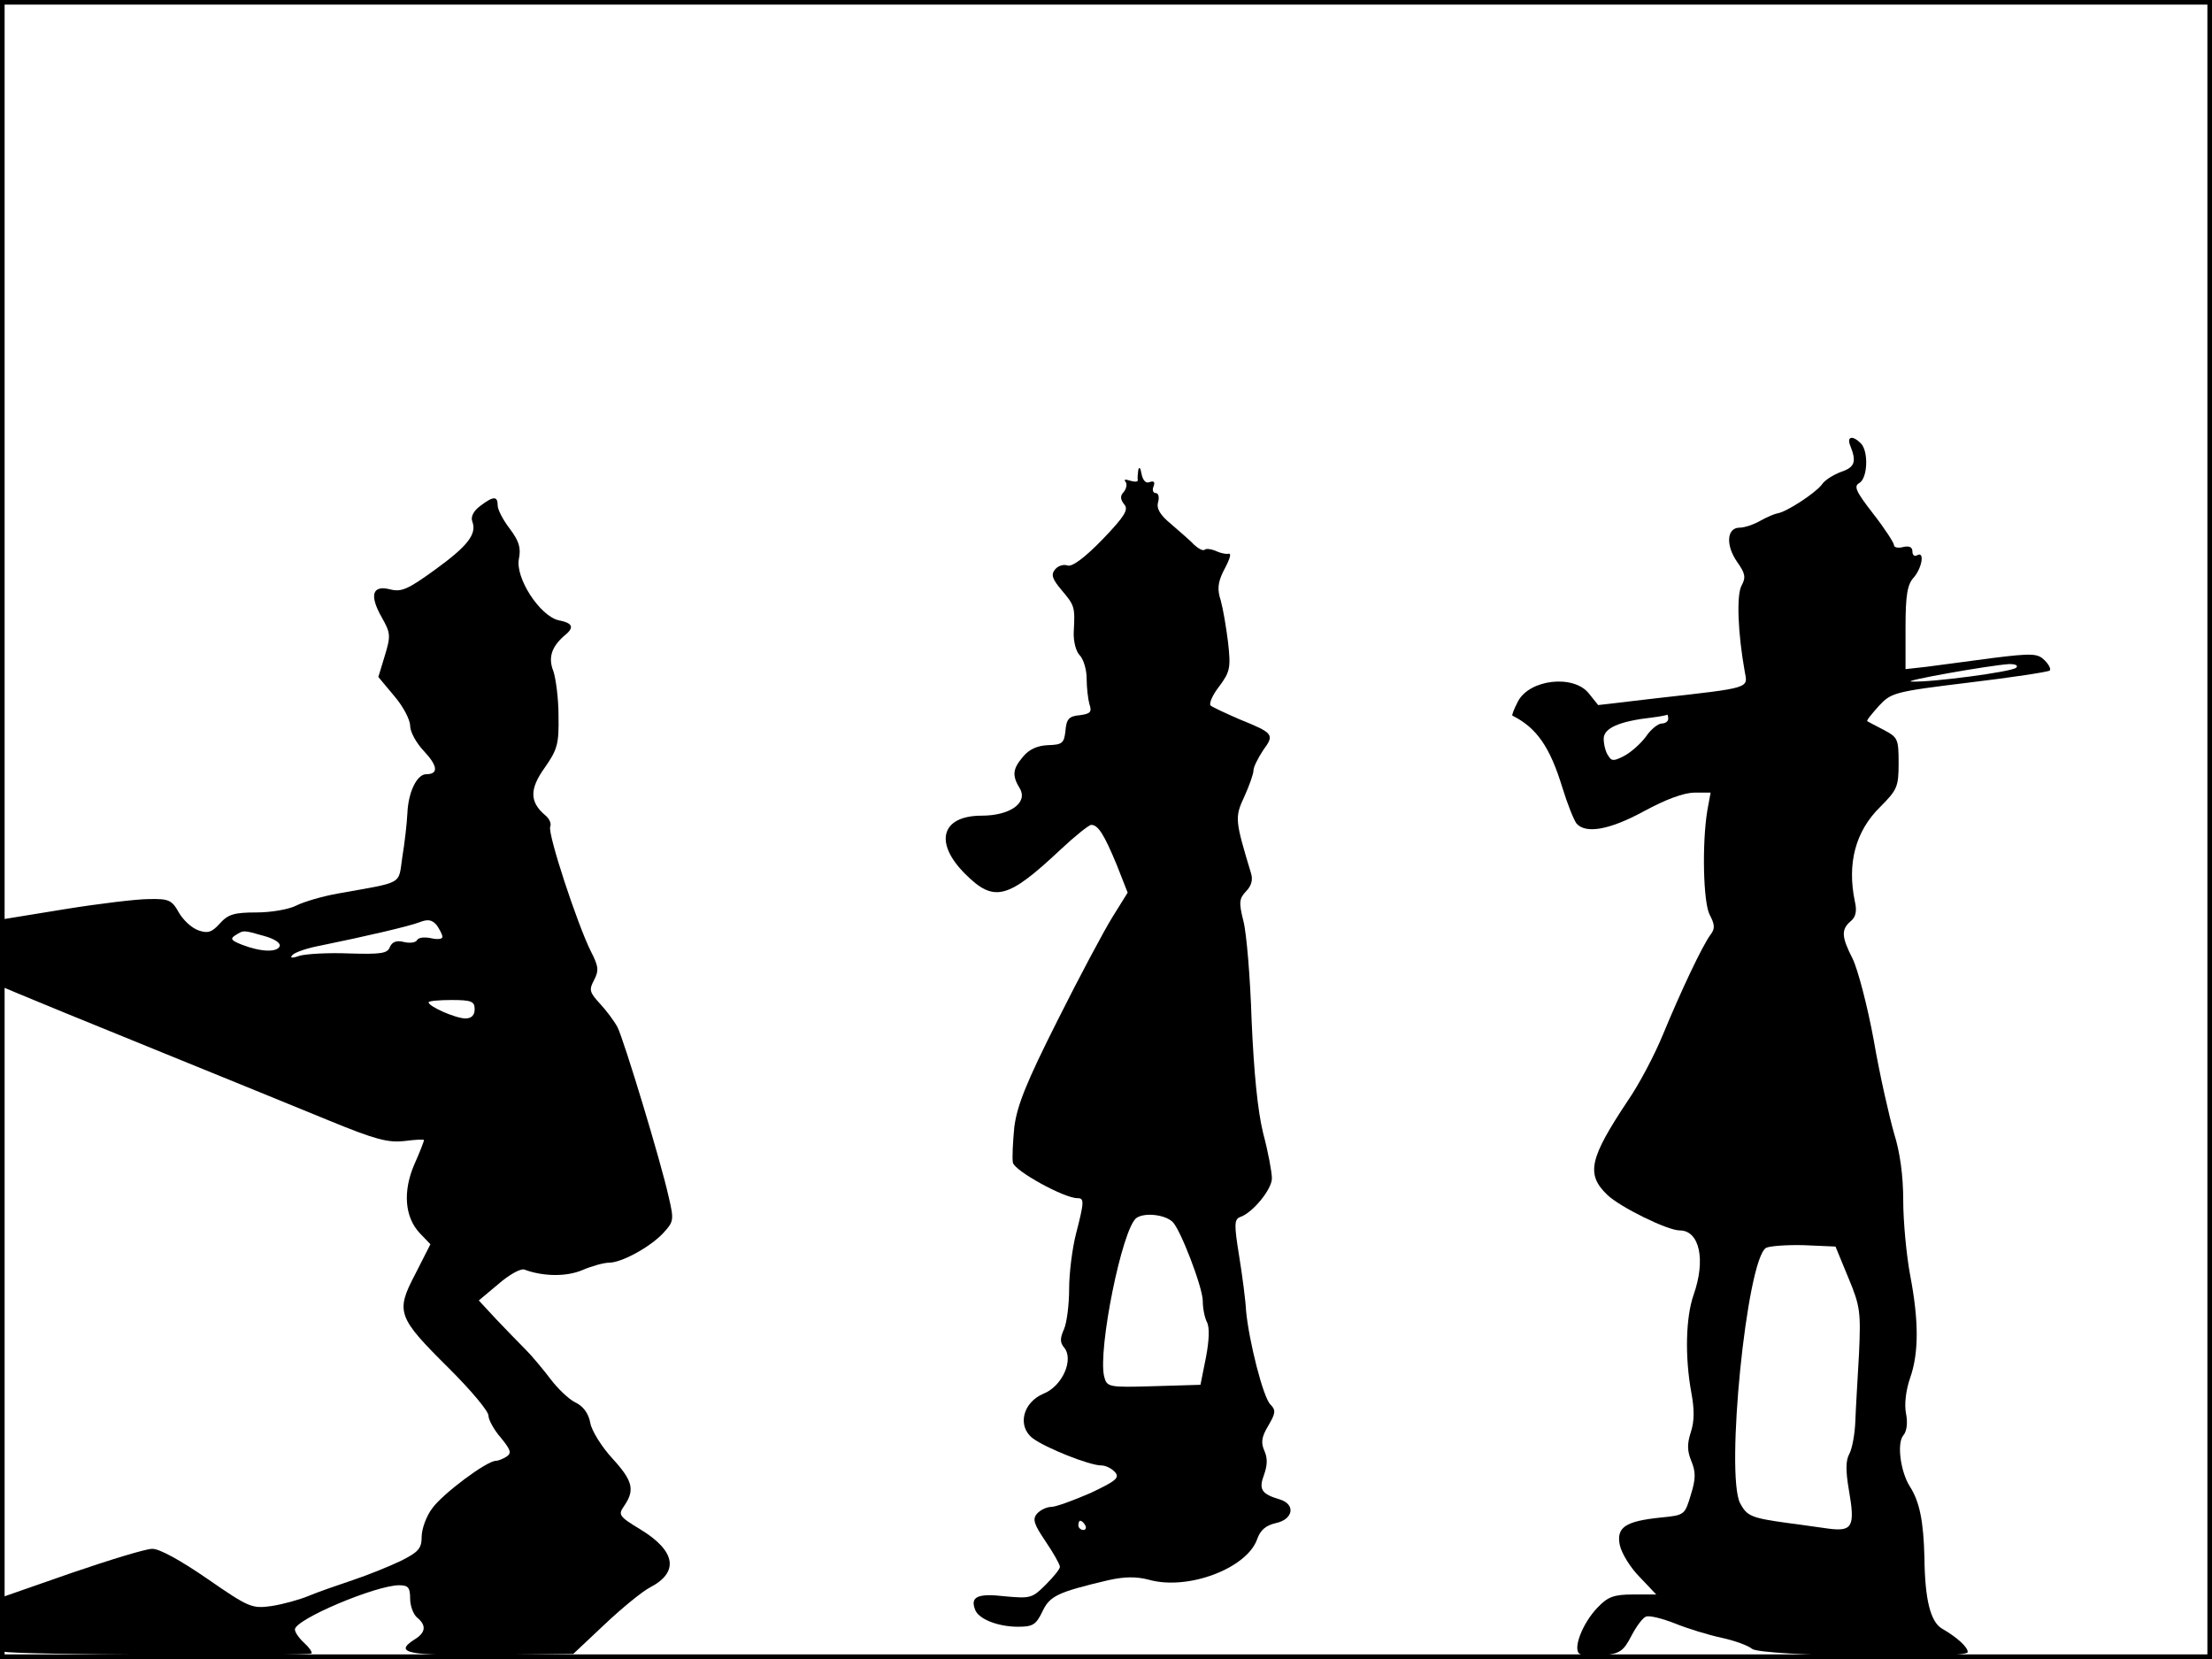 <?xml version="1.0" standalone="no"?>
<!DOCTYPE svg PUBLIC "-//W3C//DTD SVG 20010904//EN"
 "http://www.w3.org/TR/2001/REC-SVG-20010904/DTD/svg10.dtd">
<svg version="1.0" xmlns="http://www.w3.org/2000/svg"
 width="480pt" height="360pt" viewBox="0 0 480 360"
 preserveAspectRatio="xMidYMid meet">
<rect width="1" height="360" fill="#000000"/>
<rect x="479" width="1" height="360" fill="#000000"/>
<rect width="480" height="1" fill="#000000"/>
<rect y="359" width="480" height="1" fill="#000000"/>
<g transform="translate(0,360) scale(0.1,-0.1)"
fill="#000000" stroke="none">
<path d="M4015 2633 c14 -35 10 -47 -20 -57 -16 -6 -36 -18 -42 -28 -14 -18
-76 -59 -96 -62 -6 -1 -23 -8 -37 -16 -14 -8 -34 -15 -45 -15 -28 0 -31 -38
-5 -75 17 -24 19 -33 9 -51 -11 -21 -8 -102 7 -186 7 -37 15 -35 -190 -58
l-128 -15 -20 25 c-33 42 -129 31 -154 -17 -9 -17 -14 -31 -12 -31 52 -26 81
-67 108 -155 11 -36 25 -71 31 -79 20 -23 72 -14 147 27 46 25 86 40 109 40
l35 0 -7 -38 c-12 -72 -9 -201 5 -227 11 -21 12 -30 2 -43 -18 -24 -65 -124
-103 -216 -18 -44 -52 -109 -77 -145 -83 -125 -91 -159 -44 -204 27 -26 130
-77 157 -77 43 0 57 -64 30 -140 -17 -49 -19 -134 -5 -211 7 -37 7 -63 -1 -87
-8 -25 -8 -40 1 -62 10 -24 10 -39 -1 -74 -13 -43 -13 -44 -65 -49 -77 -8 -97
-21 -89 -60 4 -18 23 -49 43 -69 l36 -38 -50 0 c-42 0 -55 -5 -77 -28 -33 -34
-55 -91 -39 -101 6 -4 29 -5 52 -3 35 4 43 9 60 42 11 21 25 40 32 42 7 3 35
-4 63 -15 27 -11 73 -25 101 -31 28 -6 58 -17 66 -24 20 -16 468 -23 468 -7 0
11 -23 32 -56 51 -25 15 -37 63 -38 154 -2 78 -10 121 -32 155 -20 32 -28 93
-14 110 8 9 10 28 6 48 -4 20 0 51 9 77 19 54 19 124 0 223 -8 43 -15 116 -15
162 0 54 -7 105 -20 146 -10 35 -31 126 -44 202 -14 76 -35 155 -46 177 -24
47 -25 63 -4 81 11 9 14 22 9 43 -17 82 1 152 55 205 37 37 40 44 40 95 0 53
-2 56 -32 72 -18 9 -34 18 -36 19 -2 2 10 16 25 33 27 29 33 31 197 51 92 11
171 23 174 26 3 3 -2 13 -11 22 -15 15 -26 16 -114 5 -54 -7 -118 -16 -143
-19 l-45 -5 0 90 c0 71 4 94 18 109 18 21 24 58 7 48 -5 -3 -10 0 -10 8 0 10
-7 13 -20 10 -11 -3 -20 -1 -20 4 0 5 -20 36 -45 68 -38 49 -43 60 -30 67 18
11 20 69 3 86 -18 18 -31 15 -23 -5z m360 -482 c-10 -9 -184 -32 -227 -30 -24
1 167 35 212 38 14 0 20 -3 15 -8z m-755 -111 c0 -5 -6 -10 -14 -10 -8 0 -24
-13 -34 -28 -11 -15 -32 -34 -47 -42 -23 -12 -28 -12 -35 0 -6 8 -10 25 -10
37 0 23 34 38 105 46 17 2 31 5 33 6 1 0 2 -3 2 -9z m391 -1213 c26 -62 27
-75 23 -165 -3 -53 -7 -119 -8 -147 -1 -27 -7 -59 -13 -70 -8 -14 -8 -37 -1
-78 14 -80 8 -91 -45 -84 -23 3 -62 9 -87 12 -80 11 -89 15 -104 43 -32 63 14
526 56 554 7 4 44 7 82 6 l69 -3 28 -68z"/>
<path d="M2470 2580 c-1 -8 -2 -18 -1 -22 0 -4 -7 -4 -17 -1 -9 3 -14 3 -10
-2 4 -4 3 -14 -3 -22 -9 -9 -8 -17 1 -28 9 -11 1 -25 -48 -76 -39 -40 -66 -60
-76 -56 -8 3 -20 -1 -26 -8 -10 -12 -7 -21 14 -46 28 -33 29 -36 26 -90 -1
-21 5 -43 13 -51 8 -8 15 -31 15 -50 0 -20 3 -45 6 -56 6 -17 2 -21 -21 -24
-23 -2 -29 -8 -31 -34 -3 -27 -7 -30 -38 -31 -23 -1 -41 -9 -54 -25 -23 -27
-24 -41 -7 -69 18 -31 -21 -59 -83 -59 -87 0 -104 -58 -36 -126 63 -63 92 -56
208 53 31 29 61 53 66 53 15 0 28 -21 55 -86 l24 -61 -33 -53 c-18 -29 -72
-130 -119 -224 -68 -135 -88 -185 -94 -232 -3 -32 -5 -67 -3 -77 4 -18 111
-77 140 -77 15 0 15 -7 -3 -77 -8 -31 -15 -85 -15 -120 0 -34 -5 -73 -11 -87
-9 -20 -9 -29 0 -40 22 -26 -4 -84 -44 -100 -46 -19 -58 -71 -24 -97 28 -21
123 -59 149 -59 10 0 23 -7 30 -15 10 -12 1 -19 -54 -45 -37 -16 -75 -30 -85
-30 -10 0 -24 -7 -31 -15 -10 -12 -6 -23 19 -60 17 -25 31 -50 31 -55 0 -5
-14 -22 -31 -39 -29 -29 -33 -30 -88 -25 -60 7 -76 -1 -65 -29 7 -20 49 -37
93 -37 32 0 39 4 53 33 16 34 33 42 143 68 36 8 61 8 88 1 85 -24 213 25 235
88 7 20 19 30 41 35 37 8 43 40 9 51 -41 12 -47 22 -35 54 7 20 8 35 1 51 -8
18 -7 30 8 55 16 27 17 34 5 46 -16 15 -47 139 -53 203 -1 22 -8 76 -15 119
-11 68 -11 80 2 85 27 9 69 60 69 84 0 13 -8 57 -19 98 -12 49 -20 131 -25
244 -3 94 -11 191 -18 217 -10 40 -9 48 6 64 11 11 15 24 11 38 -35 116 -36
122 -15 167 11 24 20 50 20 57 0 8 10 27 21 44 25 34 23 37 -51 67 -30 13 -58
26 -63 30 -4 4 4 23 19 42 23 31 25 40 19 94 -4 33 -11 74 -16 92 -8 24 -6 39
5 62 18 34 19 42 9 39 -5 0 -16 2 -26 7 -10 4 -20 5 -23 2 -3 -3 -13 2 -23 11
-9 10 -32 29 -50 45 -23 19 -32 33 -28 47 3 11 1 20 -5 20 -6 0 -8 7 -5 14 4
10 1 13 -8 10 -8 -4 -15 3 -18 18 -2 13 -5 16 -7 8z m74 -1631 c17 -15 66
-143 66 -172 0 -16 4 -36 9 -46 6 -11 5 -39 -2 -76 l-12 -60 -101 -3 c-99 -3
-102 -2 -108 21 -14 58 39 321 70 344 17 12 60 8 78 -8z m-189 -659 c3 -5 1
-10 -4 -10 -6 0 -11 5 -11 10 0 6 2 10 4 10 3 0 8 -4 11 -10z"/>
<path d="M1042 2502 c-15 -11 -21 -24 -17 -34 10 -27 -10 -53 -82 -105 -58
-42 -72 -48 -96 -42 -39 10 -46 -12 -19 -60 20 -35 20 -41 7 -84 l-14 -46 35
-42 c19 -22 34 -51 34 -64 0 -13 13 -37 30 -55 30 -32 32 -50 5 -50 -20 0 -39
-38 -41 -85 -1 -22 -6 -65 -11 -95 -9 -61 5 -53 -140 -79 -34 -6 -74 -18 -90
-26 -15 -8 -54 -15 -86 -15 -49 0 -62 -4 -80 -24 -17 -19 -26 -22 -46 -15 -15
5 -34 23 -43 39 -15 27 -22 30 -65 29 -26 0 -109 -10 -183 -22 l-135 -22 -3
-72 -3 -72 38 -16 c21 -9 155 -64 298 -122 143 -58 314 -128 380 -155 100 -41
127 -48 163 -44 23 3 42 4 42 2 0 -3 -9 -26 -21 -53 -25 -58 -21 -114 12 -149
l23 -24 -33 -65 c-43 -82 -39 -93 74 -205 47 -47 85 -92 85 -102 0 -9 12 -31
27 -48 21 -26 24 -33 12 -41 -8 -5 -18 -9 -23 -9 -20 0 -116 -72 -138 -103
-13 -17 -23 -45 -23 -62 0 -25 -7 -33 -45 -52 -25 -12 -72 -31 -105 -42 -33
-11 -76 -26 -95 -34 -19 -8 -55 -18 -80 -22 -43 -6 -49 -4 -140 59 -58 40
-105 66 -120 65 -14 0 -92 -24 -174 -52 l-149 -52 -4 -57 c-2 -31 1 -59 6 -62
11 -7 660 -10 667 -4 2 3 -5 13 -16 23 -11 10 -20 23 -20 29 0 22 176 96 226
96 20 0 24 -5 24 -29 0 -16 7 -34 15 -41 21 -17 19 -33 -6 -48 -45 -29 -15
-35 166 -33 l179 2 68 64 c37 35 81 71 98 80 64 33 57 79 -20 126 -48 29 -49
32 -35 52 23 34 18 54 -26 102 -23 25 -45 60 -48 77 -4 22 -16 37 -33 45 -14
7 -38 30 -53 50 -16 21 -40 50 -54 64 -14 14 -43 44 -64 66 l-38 41 43 36 c23
20 48 34 56 31 40 -15 91 -16 126 -1 21 9 47 16 58 16 27 0 89 34 117 64 23
25 24 28 12 79 -17 77 -97 340 -111 368 -7 13 -24 36 -38 51 -23 25 -24 30
-13 51 11 21 10 30 -7 63 -29 58 -94 255 -88 270 3 7 -2 18 -11 25 -34 29 -34
57 -1 103 28 40 31 52 30 113 0 38 -6 81 -11 96 -12 30 -4 53 23 77 23 18 20
28 -12 34 -41 10 -94 92 -86 133 5 25 0 39 -20 66 -14 18 -26 41 -26 50 0 21
-9 21 -38 -1z m-82 -935 c0 -5 -11 -6 -24 -3 -14 3 -28 2 -31 -4 -3 -6 -17 -7
-29 -4 -16 4 -25 0 -30 -11 -5 -14 -19 -16 -88 -14 -46 2 -94 -1 -108 -5 -17
-6 -22 -5 -15 2 6 6 33 15 60 20 98 20 193 42 216 51 18 7 27 5 37 -7 6 -9 12
-20 12 -25z m-387 2 c22 -6 36 -15 34 -22 -5 -14 -41 -13 -82 3 -23 9 -26 13
-15 20 19 12 17 12 63 -1z m457 -159 c0 -13 -7 -20 -20 -20 -21 0 -80 26 -80
35 0 3 23 5 50 5 43 0 50 -3 50 -20z"/>
</g>
</svg>

